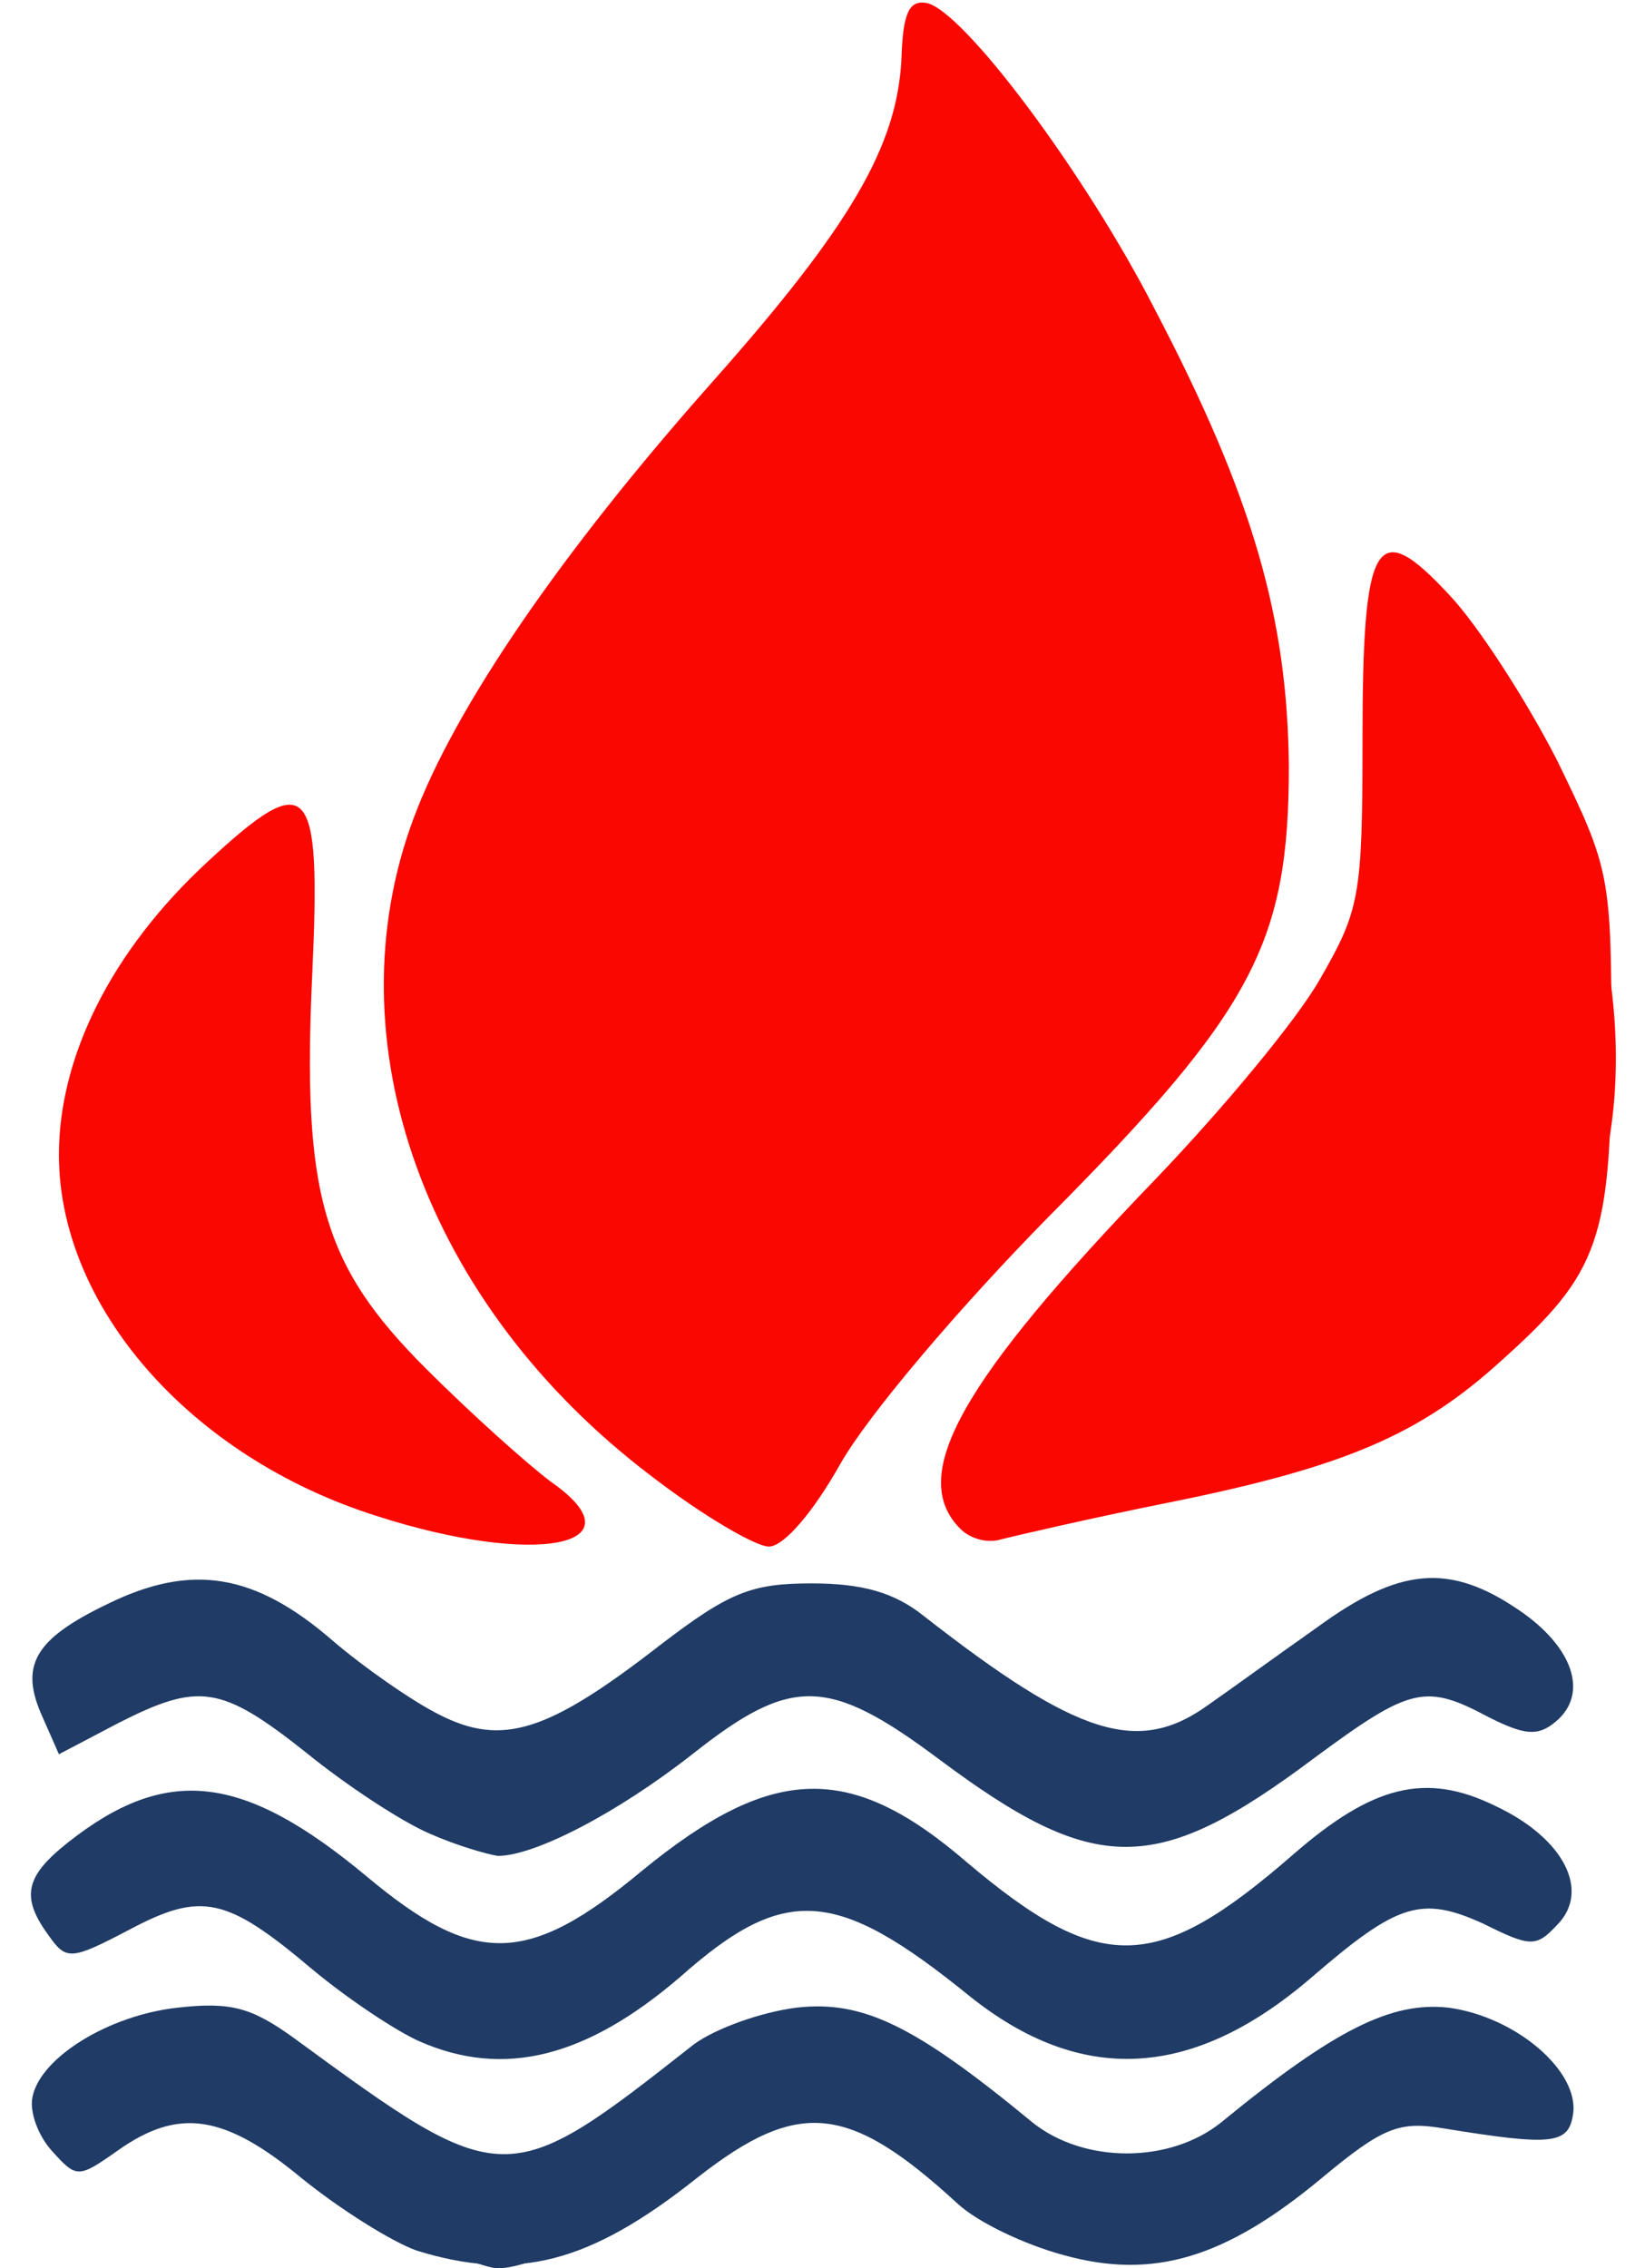 <!DOCTYPE svg PUBLIC "-//W3C//DTD SVG 20010904//EN" "http://www.w3.org/TR/2001/REC-SVG-20010904/DTD/svg10.dtd">
<svg version="1.0" xmlns="http://www.w3.org/2000/svg" width="111px" height="154px" viewBox="0 0 1110 1540" preserveAspectRatio="xMidYMid meet">
<g id="layerbg1" fill="#1f3b66" stroke="none">
 <path d="M283 1528 c-17 -6 -52 -28 -78 -49 -53 -44 -84 -48 -125 -19 -27 19 -28 19 -45 0 -9 -10 -15 -26 -13 -36 5 -27 52 -56 99 -61 36 -4 50 0 79 21 142 104 144 104 271 4 15 -11 46 -22 70 -25 45 -5 80 12 160 78 35 28 93 28 128 0 78 -64 116 -82 154 -78 46 6 89 43 85 72 -3 21 -14 22 -88 10 -30 -5 -41 -1 -83 34 -65 54 -114 69 -175 52 -26 -7 -58 -22 -72 -35 -74 -68 -108 -71 -176 -18 -74 59 -123 71 -191 50z"/>
 <path d="M285 1386 c-16 -7 -49 -29 -73 -49 -58 -49 -75 -53 -124 -27 -40 21 -43 21 -55 4 -19 -26 -16 -40 13 -63 67 -53 119 -47 203 23 73 61 109 61 187 -4 88 -72 141 -74 220 -6 91 77 129 76 222 -5 54 -47 90 -56 137 -33 47 22 65 58 42 81 -14 15 -18 15 -50 -1 -42 -19 -58 -14 -116 36 -81 70 -157 74 -233 13 -90 -73 -125 -76 -196 -13 -64 55 -120 69 -177 44z"/>
 <path d="M292 1245 c-19 -8 -57 -33 -84 -55 -58 -46 -73 -48 -128 -20 l-40 21 -11 -25 c-16 -35 -6 -53 44 -77 57 -28 100 -21 153 25 21 18 54 41 72 50 43 22 74 12 150 -47 47 -36 62 -42 103 -42 34 0 56 6 76 22 105 82 146 95 194 60 13 -9 46 -33 73 -52 56 -41 90 -44 137 -12 37 25 48 57 25 76 -12 10 -21 9 -45 -3 -43 -23 -53 -21 -118 27 -108 81 -149 81 -256 1 -75 -56 -100 -56 -167 -3 -51 40 -107 69 -132 69 -7 -1 -28 -7 -46 -15z"/>
 </g>
<g id="layerbg2" fill="#fa0701" stroke="none">
 <path d="M255 1029 c-126 -40 -215 -142 -215 -245 0 -67 36 -139 101 -199 69 -64 77 -55 71 76 -7 150 7 198 77 268 31 31 69 65 85 77 63 44 -11 58 -119 23z"/>
 <path d="M442 1002 c-153 -116 -218 -295 -161 -447 28 -75 100 -180 202 -295 95 -107 126 -161 129 -220 1 -31 5 -40 17 -38 25 5 108 116 155 208 67 128 90 210 91 310 0 120 -24 166 -163 306 -61 62 -122 134 -141 167 -19 34 -39 57 -49 57 -9 0 -45 -21 -80 -48z"/>
 <path d="M652 1038 c-36 -36 0 -100 133 -238 45 -47 95 -107 111 -135 27 -47 29 -56 29 -162 0 -138 9 -153 59 -99 19 20 52 71 73 112 36 74 37 78 37 192 0 134 -8 156 -75 216 -55 50 -106 72 -225 96 -55 11 -106 23 -114 25 -9 3 -21 0 -28 -7z"/>
 </g>
<g id="layer101" fill="#1f3b66" stroke="none">
 <path d="M285 1521 c-22 -10 -60 -34 -83 -55 -49 -41 -84 -46 -122 -16 -18 13 -28 16 -37 8 -37 -31 6 -77 80 -85 34 -4 49 0 77 21 142 104 144 104 271 4 15 -11 46 -22 70 -25 45 -5 80 12 160 78 35 28 93 28 128 0 78 -64 116 -82 154 -78 44 6 77 31 77 60 0 16 -5 18 -27 12 -79 -19 -86 -18 -143 30 -92 76 -157 81 -233 16 -87 -75 -113 -78 -185 -21 -49 39 -109 70 -134 70 -7 0 -31 -9 -53 -19z"/>
 <path d="M285 1376 c-16 -7 -49 -29 -73 -49 -58 -49 -75 -53 -124 -27 -33 17 -43 19 -50 8 -15 -24 -3 -43 44 -66 58 -29 90 -22 162 38 53 44 83 55 120 46 13 -3 45 -24 72 -46 88 -72 141 -74 220 -6 91 77 129 76 222 -5 24 -21 56 -41 72 -44 56 -12 133 46 102 77 -8 8 -21 6 -46 -6 -41 -19 -57 -14 -115 36 -81 70 -157 74 -233 13 -90 -73 -125 -76 -196 -13 -64 55 -120 69 -177 44z"/>
 <path d="M292 1235 c-19 -8 -57 -33 -84 -55 -57 -45 -73 -48 -127 -20 -34 17 -40 18 -45 4 -12 -32 -5 -45 38 -65 56 -28 99 -20 152 25 21 18 54 41 72 50 43 22 74 12 150 -47 47 -36 62 -42 103 -42 34 0 56 6 76 22 105 82 146 95 194 60 13 -9 46 -33 73 -52 55 -40 87 -43 134 -15 54 33 39 84 -17 55 -43 -22 -53 -20 -118 28 -108 81 -149 81 -256 1 -75 -56 -100 -56 -167 -3 -51 40 -107 69 -132 69 -7 -1 -28 -7 -46 -15z"/>
 </g>
<g id="layer102" fill="#fa0701" stroke="none">
 <path d="M259 1021 c-173 -55 -252 -201 -184 -338 26 -52 109 -138 124 -129 4 3 6 51 3 107 -7 143 7 195 69 264 28 30 66 64 85 75 19 12 34 26 34 31 0 15 -70 9 -131 -10z"/>
 <path d="M447 996 c-149 -111 -212 -291 -156 -441 28 -75 100 -180 202 -295 95 -107 126 -161 129 -220 1 -39 2 -40 21 -23 33 30 103 134 140 209 59 117 81 198 82 294 0 120 -24 164 -163 305 -60 61 -122 134 -138 162 -16 29 -36 53 -44 53 -8 0 -41 -20 -73 -44z"/>
 <path d="M657 1033 c-16 -15 -5 -63 24 -104 18 -24 69 -82 114 -129 45 -47 95 -107 111 -135 27 -47 29 -56 29 -165 0 -97 2 -115 15 -112 38 7 112 136 136 238 28 121 2 229 -71 293 -53 46 -105 67 -221 91 -55 11 -106 23 -115 25 -8 3 -18 2 -22 -2z"/>
 </g>

</svg>